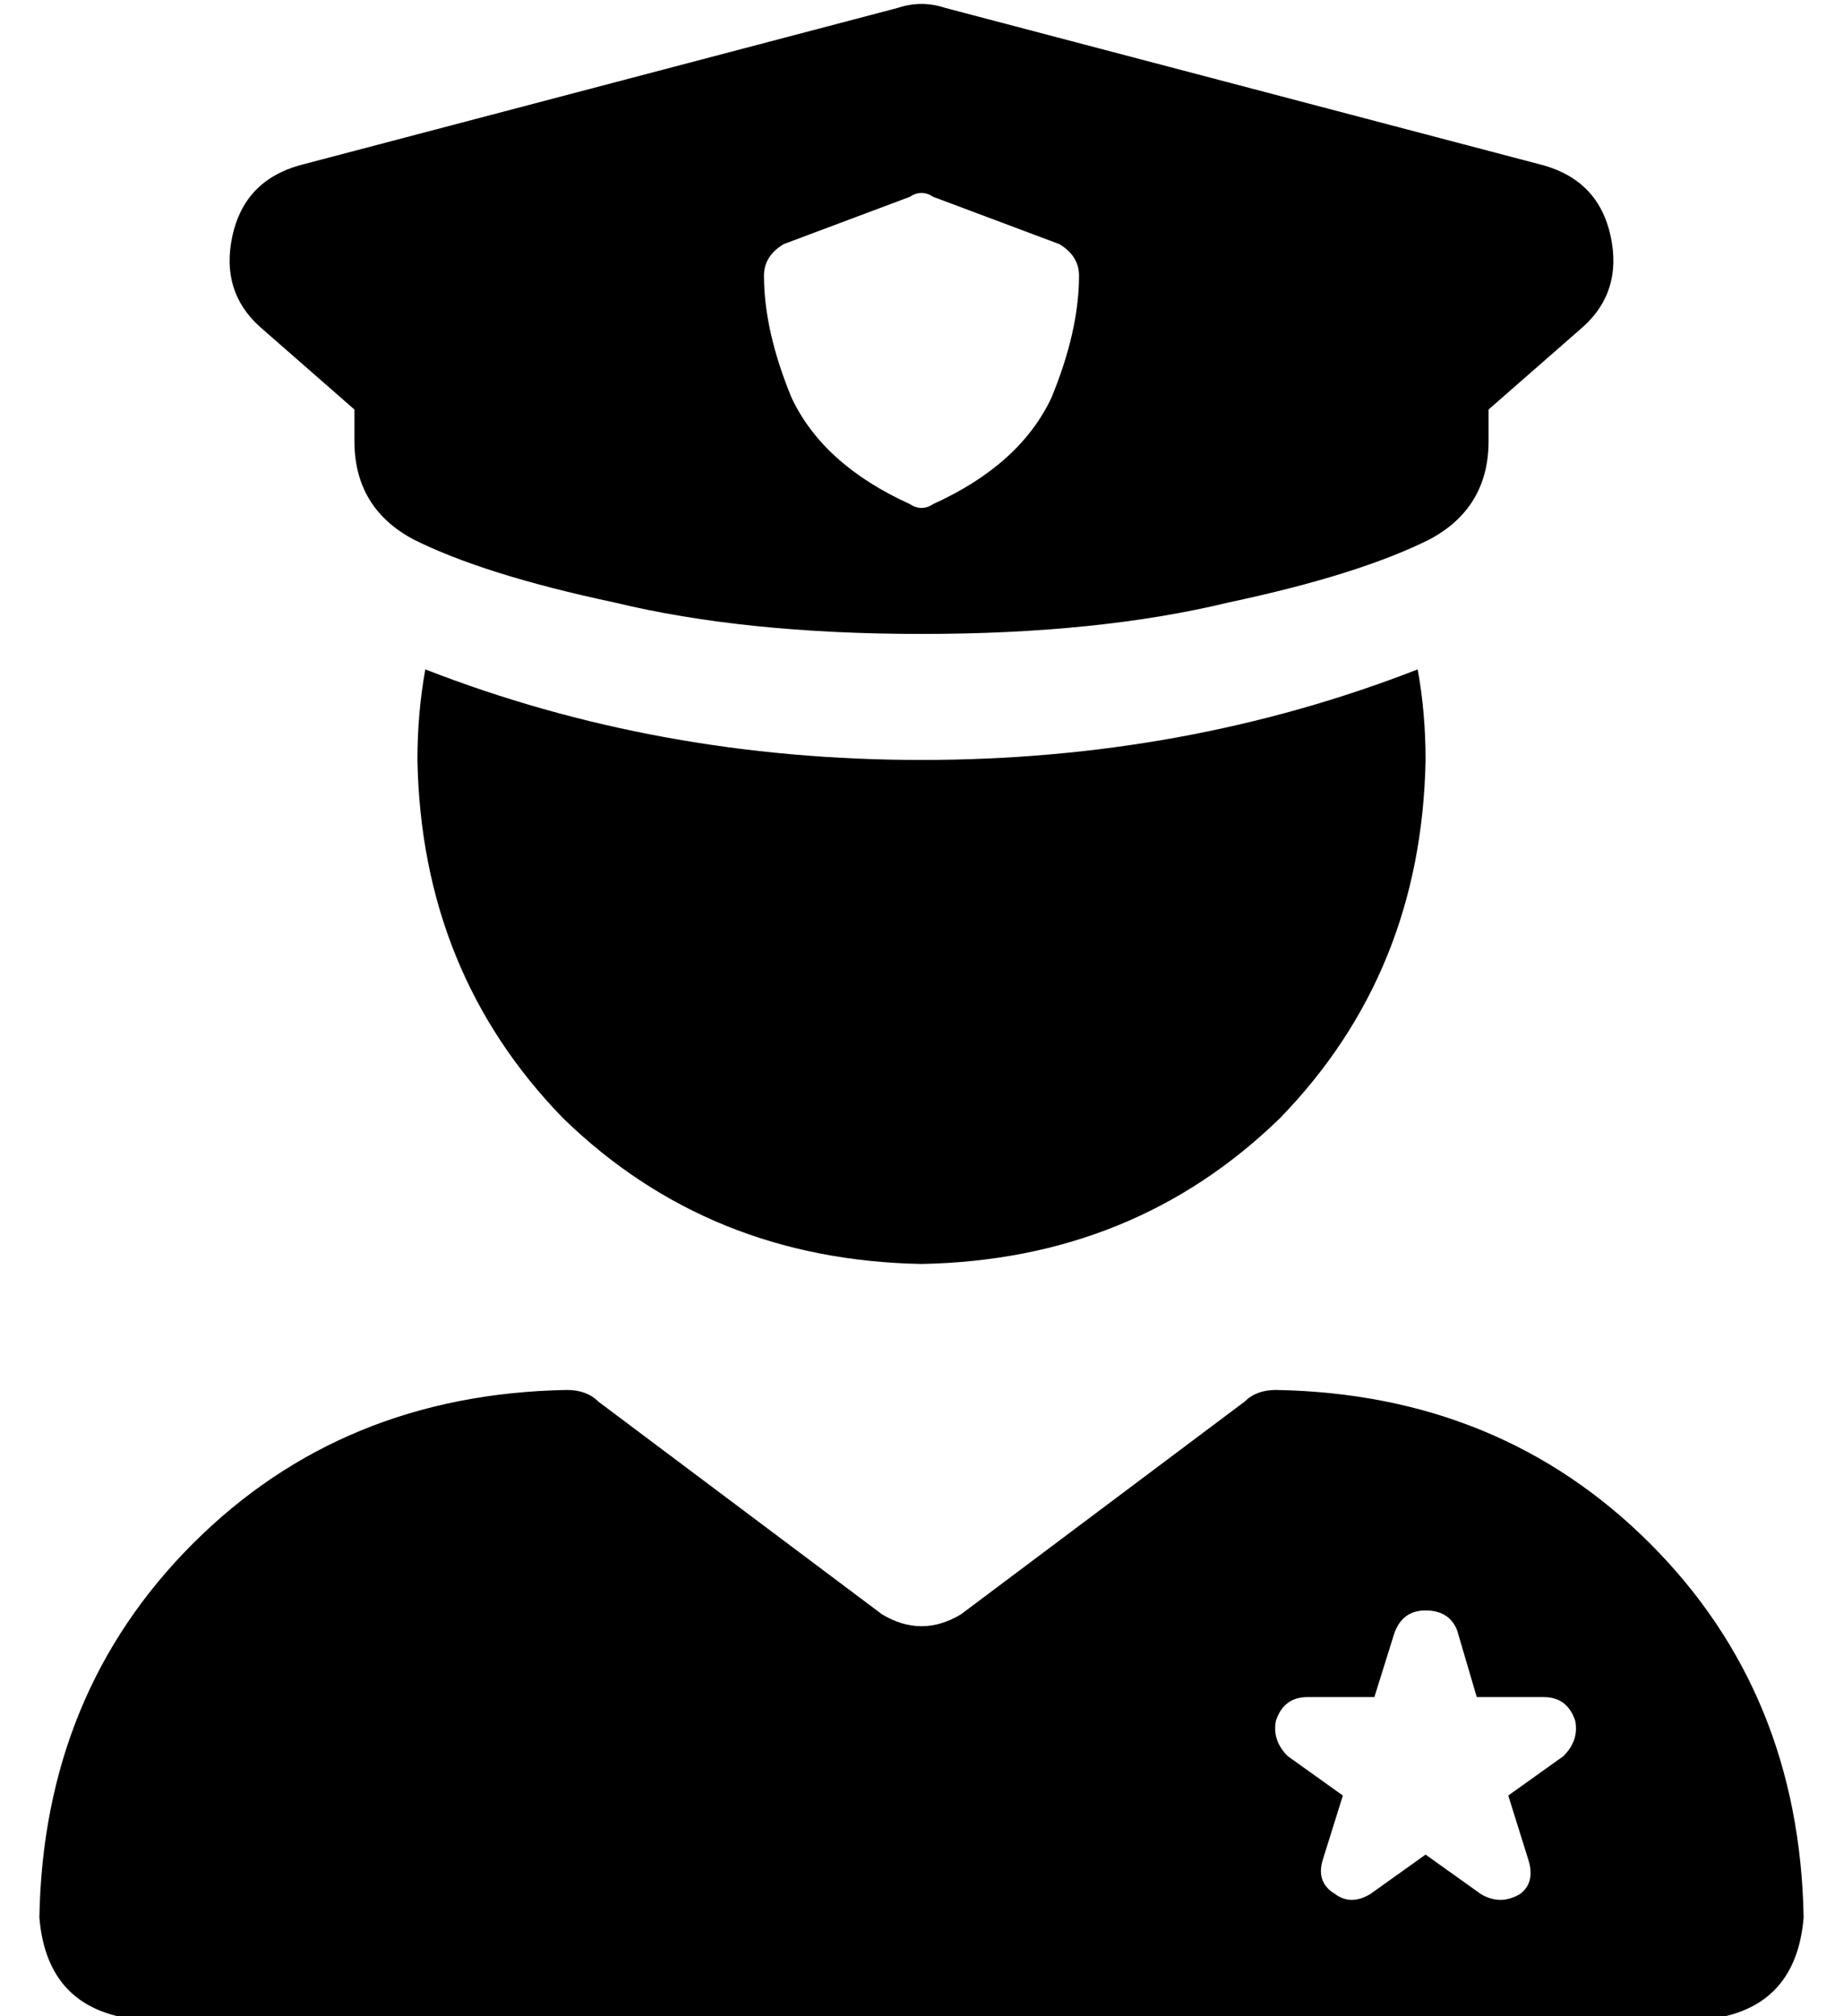 <?xml version="1.0" standalone="no"?>
<!DOCTYPE svg PUBLIC "-//W3C//DTD SVG 1.1//EN" "http://www.w3.org/Graphics/SVG/1.1/DTD/svg11.dtd" >
<svg xmlns="http://www.w3.org/2000/svg" xmlns:xlink="http://www.w3.org/1999/xlink" version="1.1" viewBox="-10 -40 468 512">
   <path fill="currentColor"
d="M230 -38l152 40l-152 -40l152 40q14 4 17 18t-7 23l-24 21v0v8v0q0 17 -15 25q-18 9 -51 16q-33 8 -78 8t-78 -8q-33 -7 -51 -16q-15 -8 -15 -25v-8v0l-24 -21v0q-10 -9 -7 -23t17 -18l152 -40v0q6 -2 12 0v0zM227 10q-3 -2 -6 0l-32 12v0q-5 3 -5 8q0 14 7 31
q8 17 30 27q3 2 6 0q22 -10 30 -27q7 -17 7 -31q0 -5 -5 -8l-32 -12v0zM98 130q59 23 126 23t126 -23q2 11 2 23q-1 54 -37 91q-37 36 -91 37q-54 -1 -91 -37q-36 -37 -37 -91q0 -12 2 -23v0zM134 313q5 0 8 3l72 54v0q10 6 20 0l72 -54v0q3 -3 8 -3q57 1 95 39t39 95
q-2 24 -26 26h-396v0q-24 -2 -26 -26q1 -57 39 -95t95 -39v0zM352 369q-6 0 -8 6l-5 16v0h-17v0q-6 0 -8 6q-1 5 3 9l14 10v0l-5 16v0q-2 6 3 9q4 3 9 0l14 -10v0l14 10v0q5 3 10 0q4 -3 2 -9l-5 -16v0l14 -10v0q4 -4 3 -9q-2 -6 -8 -6h-17v0l-5 -17v0q-2 -5 -8 -5v0z" />
</svg>
